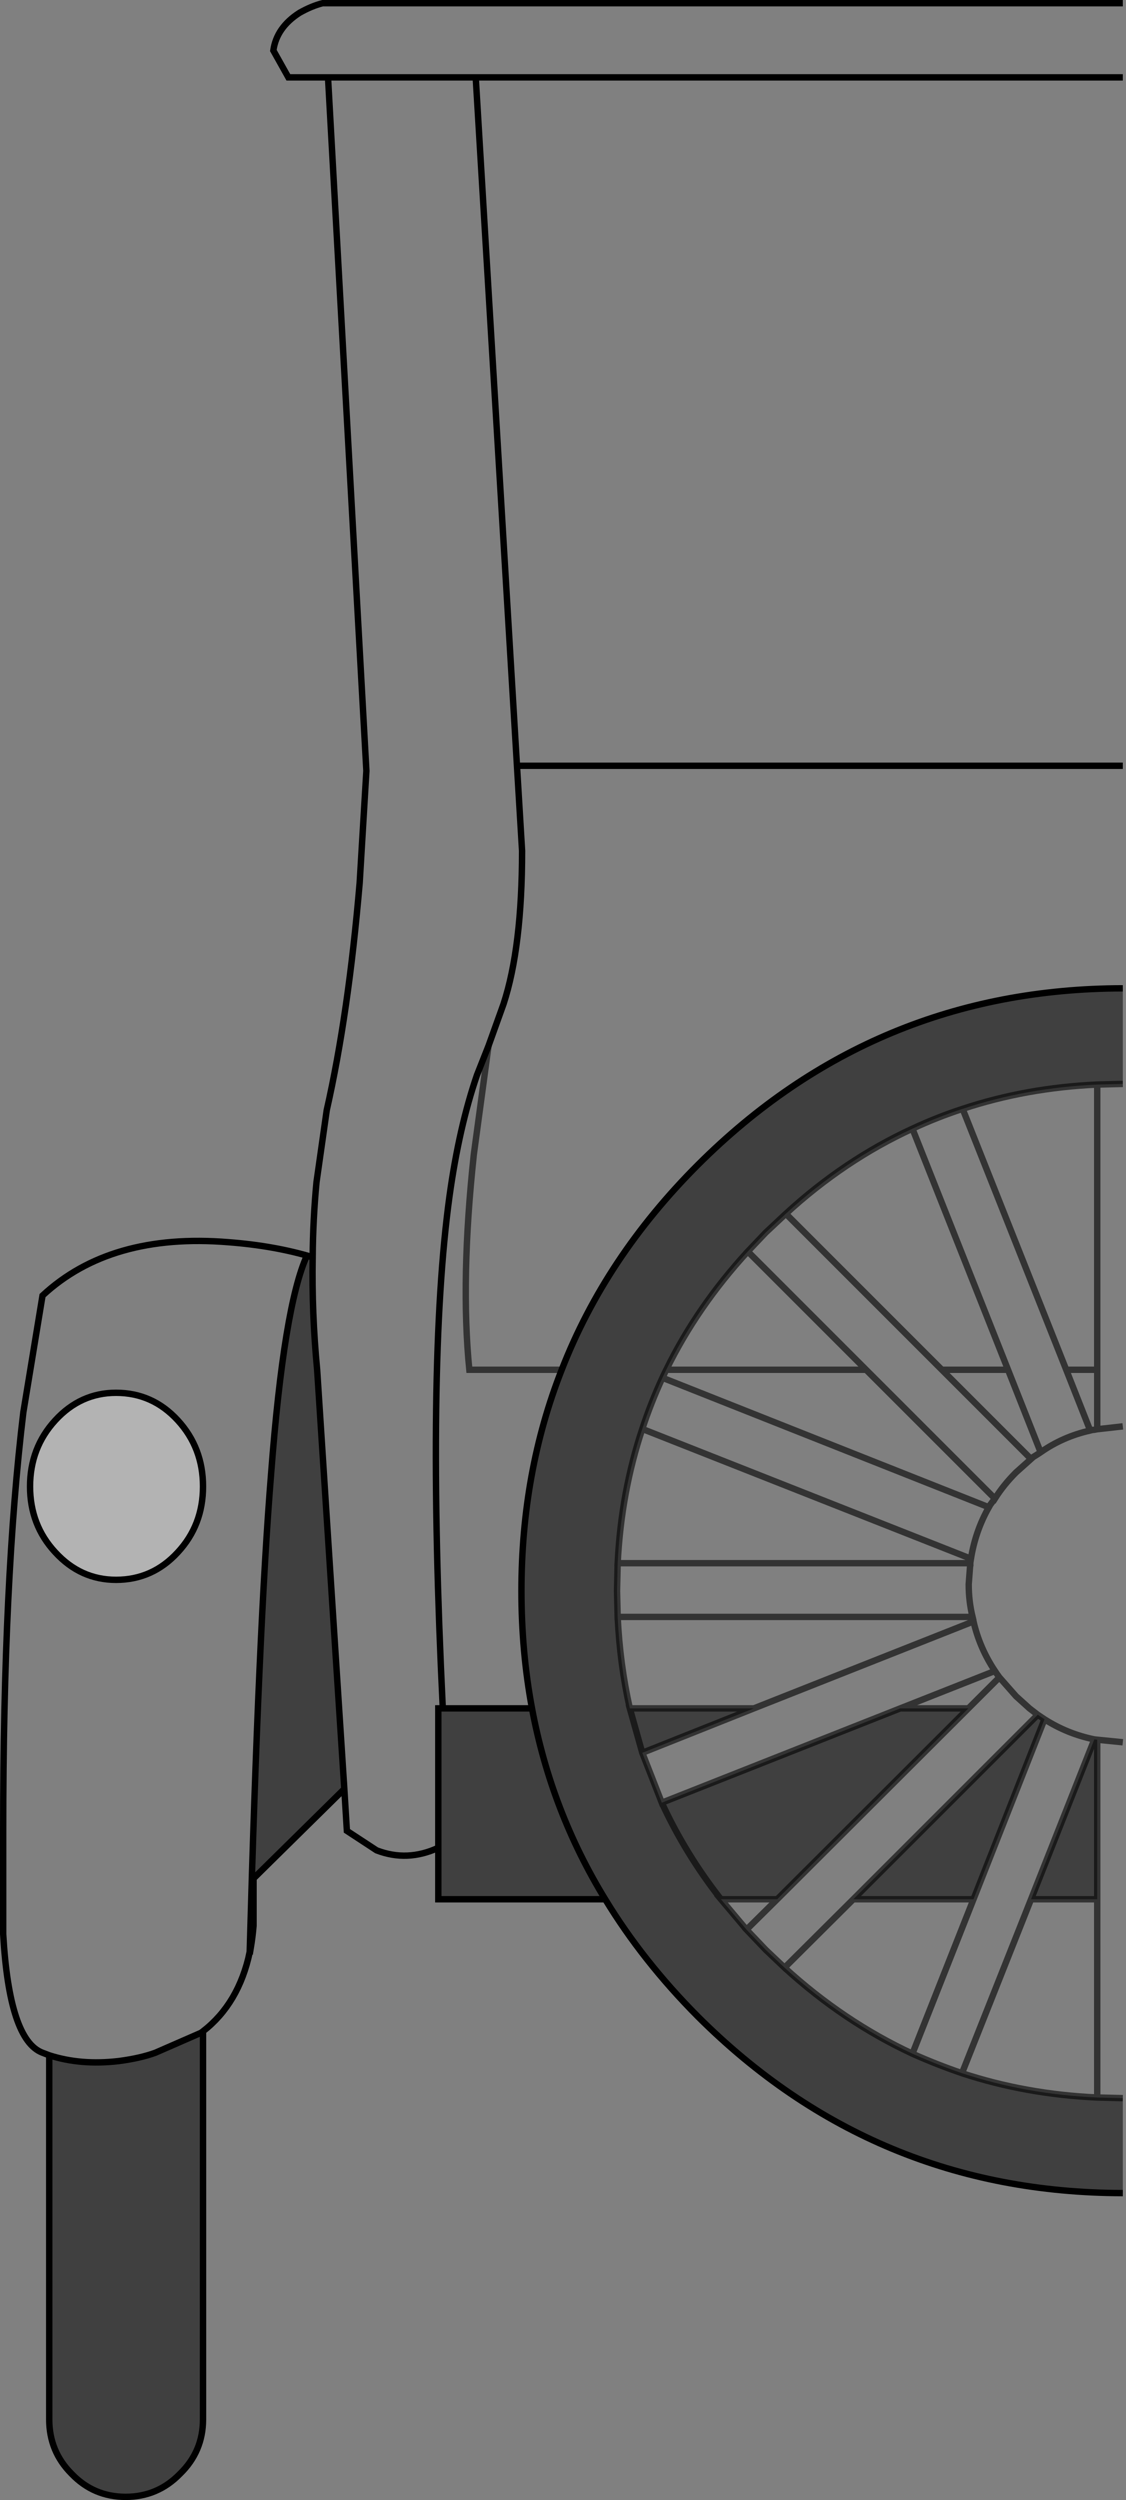 <?xml version="1.0" encoding="UTF-8" standalone="no"?>
<svg xmlns:xlink="http://www.w3.org/1999/xlink" height="390.95px" width="176.1px" xmlns="http://www.w3.org/2000/svg">
  <rect width="100%" height="100%" fill="#808080" stroke="none"/>
  <g transform="matrix(1.0, 0.0, 0.0, 1.0, 175.6, 195.5)">
    <path d="M0.0 -195.0 L0.0 -183.4 -101.2 -183.4 -124.3 -183.4 -101.2 -183.4 0.0 -183.4 0.0 -75.75 0.0 -40.95 Q-38.85 -40.9 -66.45 -13.35 -80.9 1.1 -87.75 18.7 L-102.2 18.7 Q-103.6 4.65 -101.5 -14.95 L-99.2 -31.95 -101.5 -14.95 Q-103.6 4.65 -102.2 18.7 L-87.75 18.7 Q-94.05 34.7 -94.05 53.3 -94.05 62.8 -92.4 71.65 L-106.35 71.65 Q-108.95 18.1 -105.3 -8.45 -103.8 -19.25 -101.0 -27.4 L-99.2 -31.95 -101.0 -27.4 Q-103.8 -19.25 -105.3 -8.45 -108.95 18.1 -106.35 71.65 L-107.05 71.65 -107.05 93.45 Q-111.9 95.7 -116.7 93.85 L-121.35 90.8 -121.75 84.25 -126.0 18.7 Q-126.85 9.8 -126.7 1.15 L-126.7 1.1 -126.7 1.15 -127.6 0.85 Q-131.2 8.75 -133.2 34.95 -135.15 58.9 -136.55 109.8 -138.25 117.8 -143.85 122.15 L-144.2 122.4 -151.3 125.5 Q-153.6 126.35 -157.0 126.8 -162.95 127.5 -167.9 125.9 L-168.95 125.5 Q-174.15 123.55 -175.1 106.95 L-175.1 90.8 Q-175.1 51.45 -171.95 25.35 L-168.95 7.1 Q-158.35 -2.75 -139.9 -1.25 -132.65 -0.7 -126.7 1.1 -126.65 -4.85 -126.1 -10.65 L-124.5 -21.9 Q-121.1 -36.9 -119.35 -57.45 L-118.3 -74.95 -124.3 -183.4 -130.5 -183.4 -132.85 -187.6 Q-132.35 -191.2 -128.75 -193.5 -126.9 -194.55 -125.15 -195.0 L0.0 -195.0 M0.0 -26.0 L0.0 27.55 0.0 76.95 0.0 132.6 -4.0 132.5 -4.0 101.5 -4.0 76.55 -4.45 76.5 Q-8.65 75.65 -12.25 73.35 -8.65 75.65 -4.45 76.5 L-14.35 101.5 -25.15 128.7 Q-29.1 127.35 -32.9 125.65 L-23.35 101.5 -12.25 73.35 -13.3 72.65 -42.15 101.5 -52.9 112.2 -55.85 109.4 -58.85 106.25 -54.05 101.5 -24.15 71.65 -19.3 66.8 -16.7 69.75 -14.6 71.65 -13.3 72.65 -14.6 71.65 -16.7 69.75 -19.3 66.8 -24.15 71.65 -34.8 71.65 -72.1 86.4 -75.15 78.6 -57.7 71.65 -77.1 71.65 Q-78.65 64.75 -79.0 57.35 L-79.1 53.3 -79.0 48.95 Q-78.45 37.85 -75.15 27.95 -73.8 23.85 -72.0 19.95 L-20.95 40.2 Q-23.05 43.9 -23.75 48.25 L-75.15 27.95 -23.75 48.25 Q-23.05 43.9 -20.95 40.2 L-72.0 19.95 -71.4 18.7 Q-66.55 8.8 -58.65 0.2 L-55.85 -2.75 -52.7 -5.7 -28.3 18.7 -14.35 32.65 -16.7 34.75 Q-18.65 36.7 -20.0 38.85 L-40.15 18.7 -58.65 0.2 -40.15 18.7 -20.0 38.85 Q-18.65 36.7 -16.7 34.75 L-14.35 32.65 -28.3 18.7 -52.7 -5.7 Q-43.55 -14.1 -32.9 -19.0 -29.05 -20.8 -25.05 -22.1 -15.1 -25.4 -4.0 -25.9 L0.0 -26.0 M-99.2 -31.95 L-96.85 -38.5 Q-93.95 -47.35 -93.95 -62.45 L-94.75 -75.75 0.0 -75.75 -94.75 -75.75 -93.95 -62.45 Q-93.95 -47.35 -96.85 -38.5 L-99.2 -31.95 M-94.75 -75.75 L-101.2 -183.4 -94.75 -75.75 M-4.0 -25.9 L-4.0 18.7 -8.85 18.7 -25.05 -22.1 -8.85 18.7 -4.0 18.7 -4.0 -25.9 M-5.1 28.2 Q-9.35 29.15 -12.85 31.6 L-13.3 31.9 -14.1 32.4 -14.35 32.65 -14.1 32.4 -13.3 31.9 -12.85 31.6 -17.95 18.7 -28.3 18.7 -17.95 18.7 -12.85 31.6 Q-9.35 29.15 -5.1 28.2 L-8.85 18.7 -5.1 28.2 -4.7 28.1 -4.55 28.1 -4.0 28.0 -4.0 18.7 -4.0 28.0 -4.55 28.1 -4.7 28.1 -5.1 28.2 M-20.0 38.85 L-20.35 39.3 -20.8 39.9 -20.95 40.2 -20.8 39.9 -20.35 39.3 -20.0 38.85 M-23.75 48.25 L-23.85 48.85 -23.85 48.95 -79.0 48.95 -23.85 48.95 -23.85 48.85 -23.75 48.25 M-40.15 18.7 L-71.4 18.7 -40.15 18.7 M-57.7 71.65 L-23.35 58.05 Q-22.4 62.2 -20.0 65.8 L-34.8 71.65 -20.0 65.8 Q-22.4 62.2 -23.35 58.05 L-57.7 71.65 M-23.85 48.95 L-24.1 52.25 Q-24.1 54.9 -23.5 57.35 L-79.0 57.35 -23.5 57.35 Q-24.1 54.9 -24.1 52.25 L-23.85 48.95 M-23.5 57.35 L-23.45 57.7 -23.35 58.05 -23.45 57.7 -23.5 57.35 M-20.0 65.8 L-19.7 66.25 -19.55 66.45 -19.3 66.8 -19.55 66.45 -19.7 66.25 -20.0 65.8 M0.0 76.95 L-4.0 76.55 0.0 76.95 M-143.85 36.95 Q-143.85 30.9 -147.8 26.6 -151.75 22.3 -157.45 22.3 -163.0 22.3 -166.95 26.6 -170.9 30.9 -170.9 36.95 -170.9 43.0 -166.95 47.25 -163.0 51.55 -157.45 51.55 -151.75 51.55 -147.8 47.25 -143.85 43.0 -143.85 36.95 M0.0 27.55 L-4.0 28.0 0.0 27.55 M-32.9 -19.0 L-17.95 18.7 -32.9 -19.0" fill="#ffffff" fill-opacity="0.0" fill-rule="evenodd" stroke="none"/>
    <path d="M-143.85 36.95 Q-143.85 43.0 -147.8 47.25 -151.75 51.55 -157.45 51.55 -163.0 51.55 -166.95 47.25 -170.9 43.0 -170.9 36.95 -170.9 30.9 -166.95 26.6 -163.0 22.3 -157.45 22.3 -151.75 22.3 -147.8 26.6 -143.85 30.9 -143.85 36.95" fill="#ffffff" fill-opacity="0.4" fill-rule="evenodd" stroke="none"/>
    <path d="M0.0 -40.95 L0.0 -26.0 -4.0 -25.9 Q-15.1 -25.4 -25.05 -22.1 -29.05 -20.8 -32.9 -19.0 -43.55 -14.1 -52.7 -5.7 L-55.85 -2.75 -58.65 0.2 Q-66.55 8.8 -71.4 18.7 L-72.0 19.95 Q-73.8 23.85 -75.15 27.95 -78.45 37.85 -79.0 48.95 L-79.1 53.3 -79.0 57.35 Q-78.65 64.75 -77.1 71.65 L-57.7 71.65 -75.15 78.6 -77.1 71.65 -75.15 78.6 -72.1 86.4 -34.8 71.65 -24.15 71.65 -54.05 101.5 -62.85 101.5 -58.85 106.25 -55.85 109.4 -52.9 112.2 Q-43.65 120.65 -32.9 125.65 -29.1 127.35 -25.15 128.7 -15.15 132.0 -4.0 132.5 L0.0 132.6 0.0 147.45 Q-38.85 147.4 -66.45 119.85 -75.05 111.2 -80.95 101.5 L-107.05 101.5 -107.05 93.45 -107.05 71.65 -106.35 71.65 -92.4 71.65 Q-94.05 62.8 -94.05 53.3 -94.05 34.7 -87.75 18.7 -80.9 1.1 -66.45 -13.35 -38.85 -40.9 0.0 -40.95 M-121.75 84.25 L-135.95 98.25 -135.95 105.65 Q-136.1 107.5 -136.4 109.2 L-136.55 110.1 -136.55 109.8 Q-135.15 58.9 -133.2 34.95 -131.2 8.75 -127.6 0.85 L-126.7 1.15 Q-126.85 9.8 -126.0 18.7 L-121.75 84.25 M-143.85 122.15 L-143.85 182.85 Q-143.85 187.85 -147.45 191.35 -150.95 194.95 -155.95 194.95 -160.95 194.95 -164.4 191.35 -167.9 187.85 -167.9 182.85 L-167.9 125.9 Q-162.95 127.5 -157.0 126.8 -153.6 126.35 -151.3 125.5 L-144.2 122.4 -143.85 122.15 M-42.15 101.5 L-13.3 72.65 -12.25 73.35 -23.35 101.5 -42.15 101.5 M-4.45 76.5 L-4.0 76.55 -4.0 101.5 -14.35 101.5 -4.45 76.5 M-62.85 101.5 Q-68.45 94.35 -72.1 86.4 -68.45 94.35 -62.85 101.5 M-92.4 71.65 Q-89.4 87.7 -80.95 101.5 -89.4 87.7 -92.4 71.65" fill="#000000" fill-opacity="0.498" fill-rule="evenodd" stroke="none"/>
    <path d="M0.0 -195.0 L-125.15 -195.0 Q-126.9 -194.55 -128.75 -193.5 -132.35 -191.2 -132.85 -187.6 L-130.5 -183.4 -124.3 -183.4 -101.2 -183.4 0.0 -183.4 M0.0 147.45 Q-38.85 147.4 -66.45 119.85 -75.05 111.2 -80.95 101.5 L-107.05 101.5 -107.05 93.45 Q-111.9 95.7 -116.7 93.85 L-121.35 90.8 -121.75 84.25 -135.95 98.25 -135.95 105.65 Q-136.1 107.5 -136.4 109.2 L-136.55 110.1 -136.55 109.8 Q-138.25 117.8 -143.85 122.15 L-143.85 182.85 Q-143.85 187.85 -147.45 191.35 -150.95 194.95 -155.95 194.95 -160.95 194.95 -164.4 191.35 -167.9 187.85 -167.9 182.85 L-167.9 125.9 -168.95 125.5 Q-174.15 123.55 -175.1 106.95 L-175.1 90.8 Q-175.1 51.45 -171.95 25.35 L-168.95 7.1 Q-158.35 -2.75 -139.9 -1.25 -132.65 -0.7 -126.7 1.1 -126.65 -4.85 -126.1 -10.65 L-124.5 -21.9 Q-121.1 -36.9 -119.35 -57.45 L-118.3 -74.95 -124.3 -183.4 M0.0 -75.75 L-94.75 -75.75 -93.95 -62.45 Q-93.95 -47.35 -96.85 -38.5 L-99.2 -31.95 -101.0 -27.4 Q-103.8 -19.25 -105.3 -8.45 -108.95 18.1 -106.35 71.65 L-92.4 71.65 Q-94.05 62.8 -94.05 53.3 -94.05 34.7 -87.75 18.7 -80.9 1.1 -66.45 -13.35 -38.85 -40.9 0.0 -40.95 M-101.2 -183.4 L-94.75 -75.75 M-126.7 1.1 L-126.7 1.15 Q-126.85 9.8 -126.0 18.7 L-121.75 84.25 M-143.85 36.95 Q-143.85 43.0 -147.8 47.25 -151.75 51.55 -157.45 51.55 -163.0 51.55 -166.95 47.25 -170.9 43.0 -170.9 36.95 -170.9 30.9 -166.95 26.6 -163.0 22.3 -157.45 22.3 -151.75 22.3 -147.8 26.6 -143.85 30.9 -143.85 36.95 M-126.7 1.15 L-127.6 0.85 Q-131.2 8.75 -133.2 34.95 -135.15 58.9 -136.55 109.8 M-107.05 93.45 L-107.05 71.65 -106.35 71.65 M-167.9 125.9 Q-162.95 127.5 -157.0 126.8 -153.6 126.35 -151.3 125.5 L-144.2 122.4 -143.85 122.15 M-80.95 101.5 Q-89.4 87.7 -92.4 71.65" fill="none" stroke="#000000" stroke-linecap="butt" stroke-linejoin="miter-clip" stroke-miterlimit="10.0" stroke-width="1.0"/>
    <path d="M-99.2 -31.95 L-101.5 -14.95 Q-103.6 4.65 -102.2 18.7 L-87.75 18.7 M-52.7 -5.7 L-55.85 -2.75 -58.65 0.2 -40.15 18.7 -20.0 38.85 Q-18.65 36.7 -16.7 34.75 L-14.35 32.65 -28.3 18.7 -52.7 -5.7 Q-43.55 -14.1 -32.9 -19.0 -29.05 -20.8 -25.05 -22.1 -15.1 -25.4 -4.0 -25.9 L0.0 -26.0 M-25.05 -22.1 L-8.85 18.7 -4.0 18.7 -4.0 -25.9 M-75.15 27.95 L-23.75 48.25 Q-23.05 43.9 -20.95 40.2 L-72.0 19.95 Q-73.8 23.85 -75.15 27.95 -78.45 37.85 -79.0 48.95 L-23.85 48.95 -23.85 48.85 -23.75 48.25 M-20.95 40.2 L-20.8 39.9 -20.35 39.3 -20.0 38.85 M-8.85 18.7 L-5.1 28.2 -4.7 28.1 -4.55 28.1 -4.0 28.0 -4.0 18.7 M-14.35 32.65 L-14.1 32.4 -13.3 31.9 -12.85 31.6 -17.95 18.7 -28.3 18.7 M-12.85 31.6 Q-9.35 29.15 -5.1 28.2 M-71.4 18.7 L-72.0 19.95 M-58.65 0.2 Q-66.55 8.8 -71.4 18.7 L-40.15 18.7 M-75.15 78.6 L-57.7 71.65 -77.1 71.65 -75.15 78.6 -72.1 86.4 -34.8 71.65 -20.0 65.8 Q-22.4 62.2 -23.35 58.05 L-57.7 71.65 M-79.0 48.95 L-79.1 53.3 -79.0 57.35 -23.5 57.35 Q-24.1 54.9 -24.1 52.25 L-23.85 48.95 M-79.0 57.35 Q-78.65 64.75 -77.1 71.65 M-13.3 72.65 L-14.6 71.65 -16.7 69.75 -19.3 66.8 -24.15 71.65 -54.05 101.5 -58.85 106.25 -55.85 109.4 -52.9 112.2 -42.15 101.5 -13.3 72.65 -12.25 73.35 Q-8.65 75.65 -4.45 76.5 L-4.0 76.55 0.0 76.95 M-19.3 66.8 L-19.55 66.45 -19.7 66.25 -20.0 65.8 M-23.35 58.05 L-23.45 57.7 -23.5 57.35 M-34.8 71.65 L-24.15 71.65 M-32.9 125.65 Q-29.1 127.35 -25.15 128.7 L-14.35 101.5 -4.45 76.5 M-32.9 125.65 L-23.35 101.5 -42.15 101.5 M-4.0 132.5 L-4.0 101.5 -14.35 101.5 M-25.15 128.7 Q-15.15 132.0 -4.0 132.5 L0.0 132.6 M-54.05 101.5 L-62.85 101.5 -58.85 106.25 M-52.9 112.2 Q-43.65 120.65 -32.9 125.65 M-23.35 101.5 L-12.25 73.35 M-4.0 101.5 L-4.0 76.55 M-72.1 86.4 Q-68.45 94.35 -62.85 101.5 M-17.95 18.7 L-32.9 -19.0 M-4.0 28.0 L0.0 27.55" fill="none" stroke="#000000" stroke-linecap="butt" stroke-linejoin="miter-clip" stroke-miterlimit="10.0" stroke-opacity="0.6" stroke-width="1.0"/>
  </g>
</svg>
